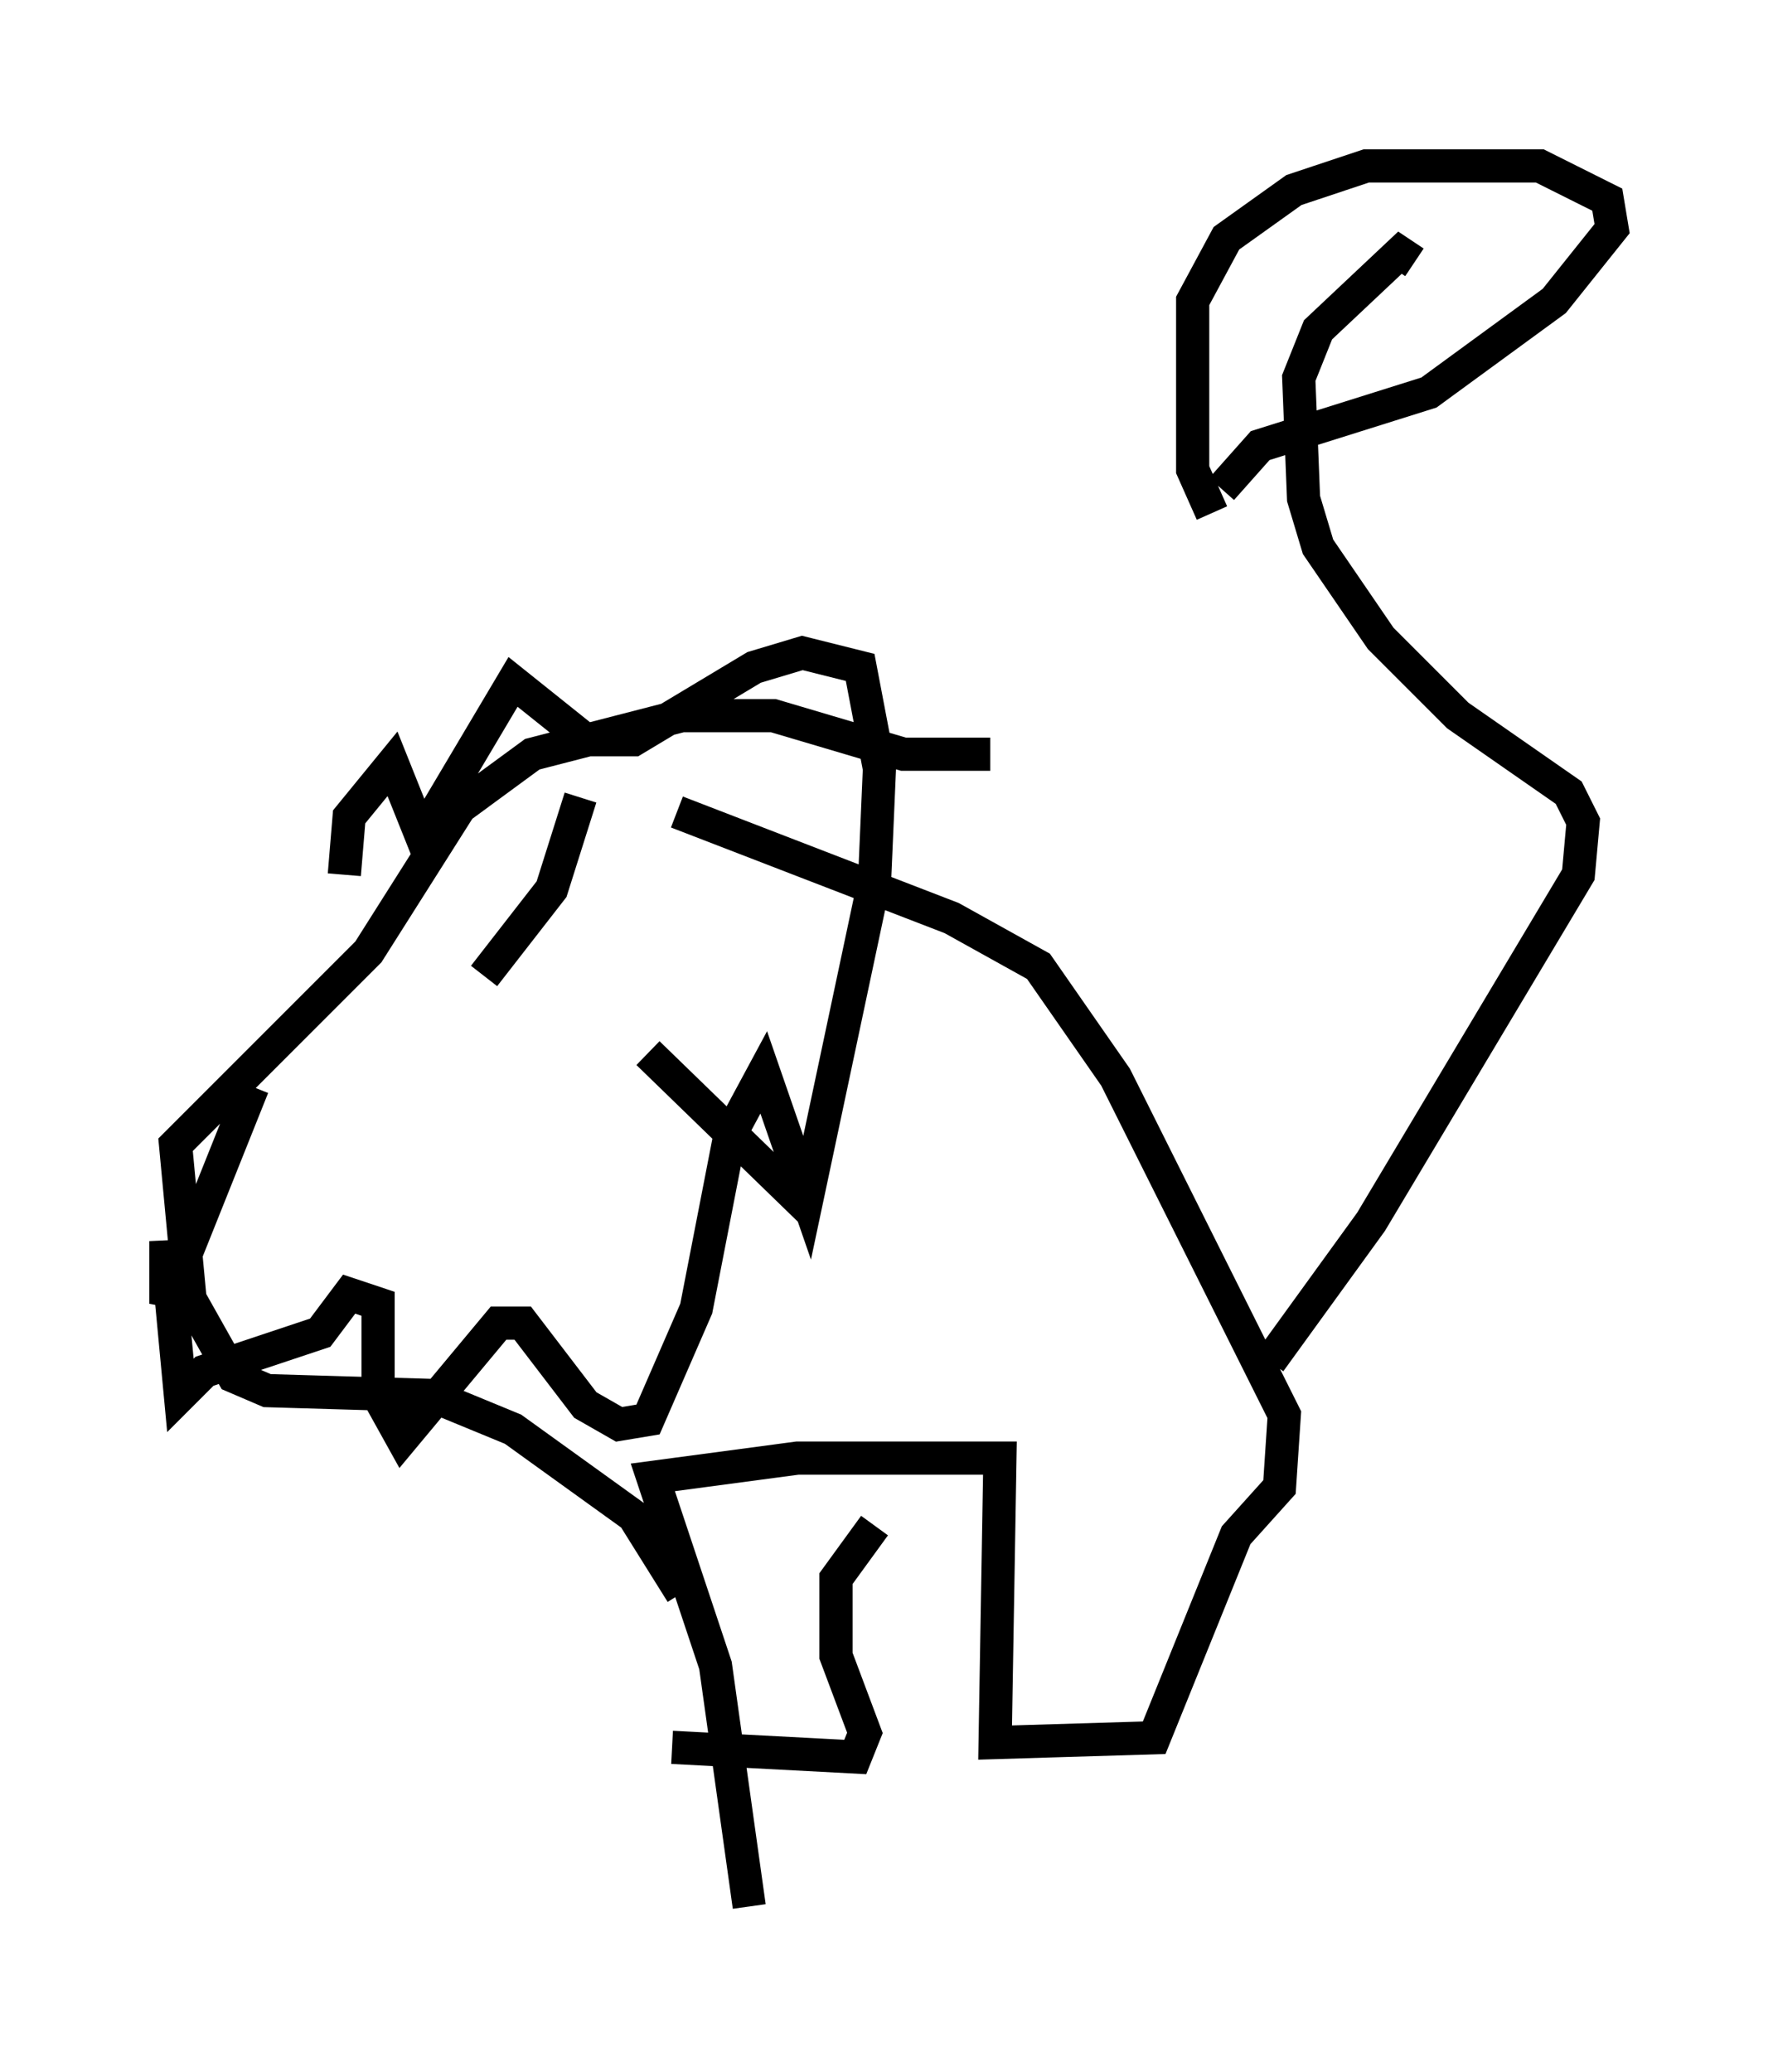 <?xml version="1.0" encoding="utf-8" ?>
<svg baseProfile="full" height="62.436" version="1.1" width="53.575" xmlns="http://www.w3.org/2000/svg" xmlns:ev="http://www.w3.org/2001/xml-events" xmlns:xlink="http://www.w3.org/1999/xlink"><defs /><rect fill="white" height="62.436" width="53.575" x="0" y="0" /><path d="M36.665, 42.184 m1.598, -1.162 l3.05, -4.212 6.246, -10.458 l0.145, -1.598 -0.436, -0.872 l-3.341, -2.324 -2.324, -2.324 l-1.888, -2.76 -0.436, -1.453 l-0.145, -3.631 0.581, -1.453 l2.469, -2.324 0.436, 0.291 m-6.101, 7.553 l-0.581, -1.307 0.0, -5.084 l1.017, -1.888 2.034, -1.453 l2.179, -0.726 5.229, 0.0 l2.034, 1.017 0.145, 0.872 l-1.743, 2.179 -3.777, 2.76 l-5.084, 1.598 -1.162, 1.307 m-16.413, 9.732 l8.279, 3.196 2.615, 1.453 l2.324, 3.341 5.084, 10.168 l-0.145, 2.179 -1.307, 1.453 l-2.469, 6.101 -4.793, 0.145 l0.145, -8.57 -6.101, 0.0 l-4.358, 0.581 1.888, 5.665 l1.017, 7.263 m-2.034, -9.441 l-1.453, -2.324 -3.631, -2.615 l-2.469, -1.017 -4.939, -0.145 l-1.017, -0.436 -1.307, -2.324 l-0.436, -4.648 5.81, -5.81 l2.76, -4.358 2.179, -1.598 l4.503, -1.162 2.76, 0.0 l3.922, 1.162 2.615, 0.0 m-19.464, 3.631 l0.145, -1.743 1.307, -1.598 l0.872, 2.179 2.76, -4.648 l2.179, 1.743 1.453, 0.0 l3.631, -2.179 1.453, -0.436 l1.743, 0.436 0.581, 3.05 l-0.145, 3.341 -2.034, 9.587 l-1.307, -3.777 -1.017, 1.888 l-1.017, 5.229 -1.453, 3.341 l-0.872, 0.145 -1.017, -0.581 l-1.888, -2.469 -0.726, 0.0 l-2.905, 3.486 -0.726, -1.307 l0.0, -2.76 -0.872, -0.291 l-0.872, 1.162 -3.486, 1.162 l-0.726, 0.726 -0.436, -4.648 l0.0, 1.888 2.615, -6.536 m9.877, -8.715 l-0.872, 2.76 -2.034, 2.615 m5.665, 23.24 l5.52, 0.291 0.291, -0.726 l-0.872, -2.324 0.0, -2.324 l1.162, -1.598 m-6.827, -14.235 l4.939, 4.793 " fill="none" stroke="black" stroke-width="1" /></svg>